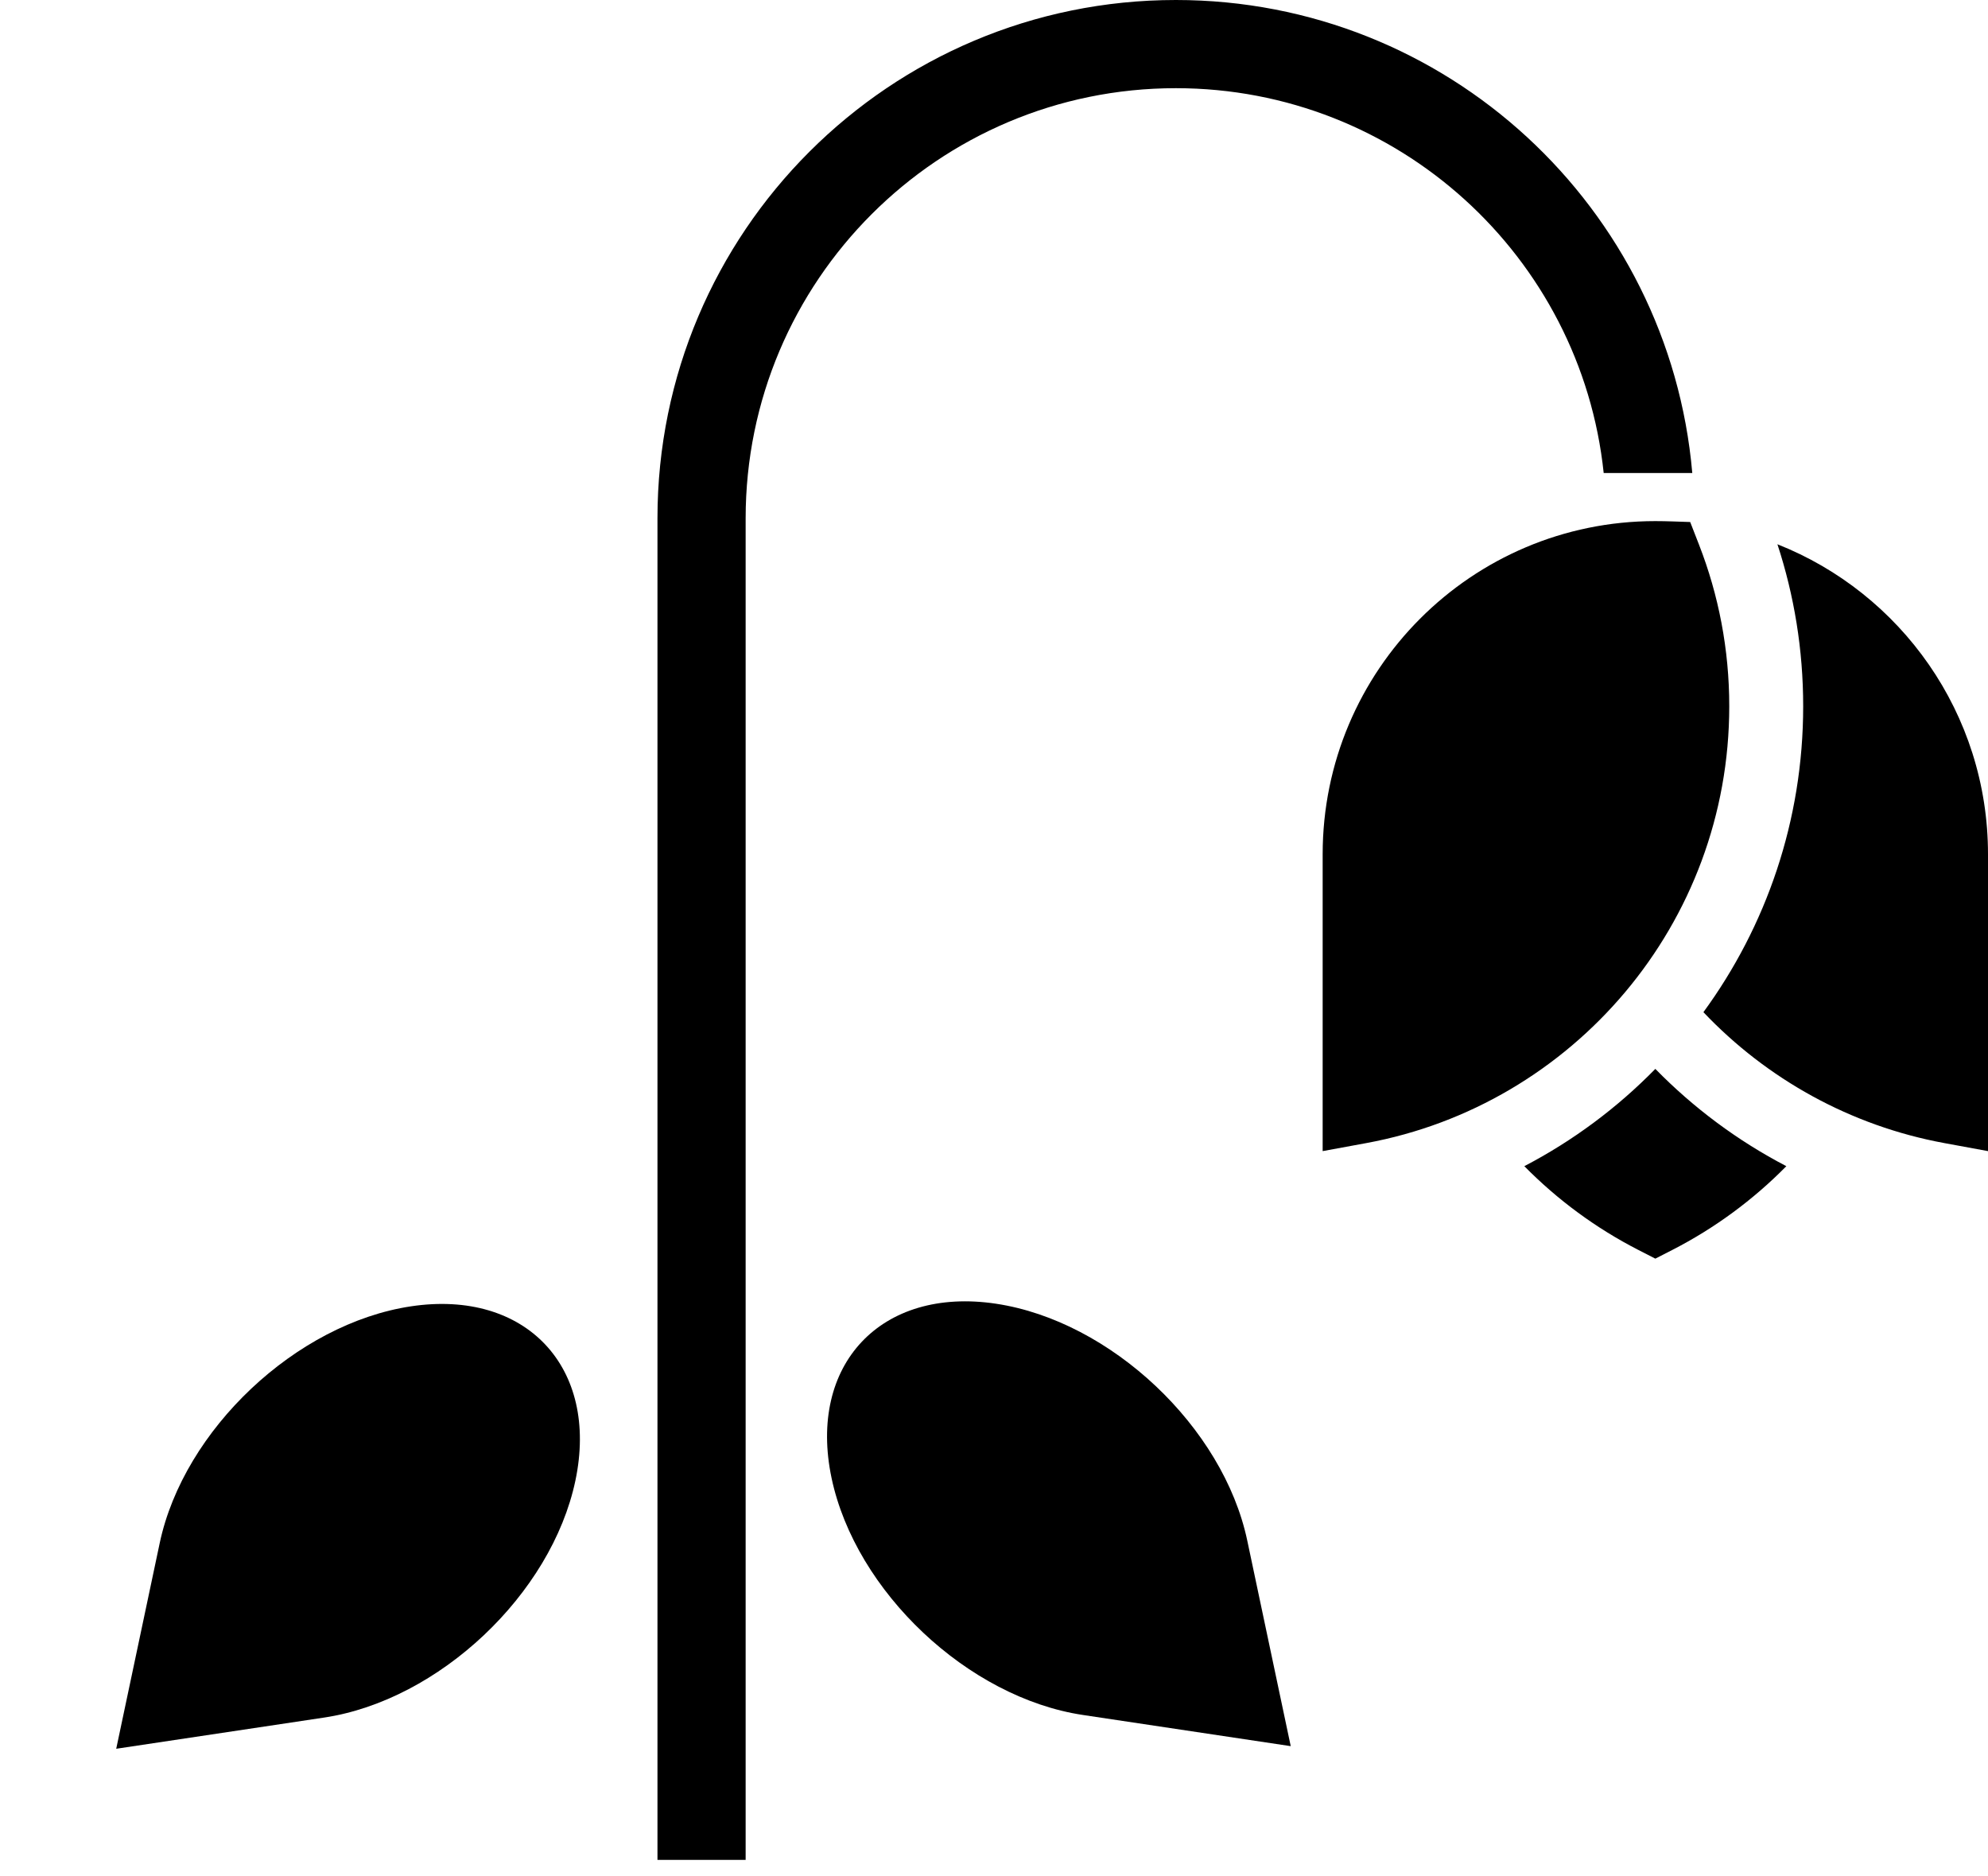 <svg width="248" height="234" viewBox="0 0 248 234" fill="none" xmlns="http://www.w3.org/2000/svg">
<path d="M204.402 155.929L206.501 157.003L208.599 155.929C213.9 153.215 218.705 149.672 222.844 145.469C216.765 142.3 211.253 138.191 206.5 133.334C201.747 138.191 196.235 142.3 190.157 145.468C194.296 149.671 199.101 153.215 204.402 155.929ZM212.498 126.259C220.383 134.567 230.818 140.429 242.556 142.589L248 143.59L248 106.561C248 88.993 237.115 73.972 221.73 67.891C223.816 74.246 224.944 81.037 224.944 88.092C224.944 102.368 220.323 115.563 212.498 126.259ZM165 143.59L170.444 142.589C196.203 137.85 215.722 115.257 215.722 88.091C215.722 80.998 214.389 74.206 211.956 67.96L210.849 65.117C209.4 65.072 207.95 65.003 206.5 65.003C183.58 65.003 165 83.609 165 106.561L165 143.59Z" fill="black"/>
<path fill-rule="evenodd" clip-rule="evenodd" d="M146.686 0C110.971 0 82.018 28.953 82.018 64.668V232.003H93.018V64.668C93.018 35.028 117.046 11 146.686 11C174.412 11 197.228 32.026 200.058 59.003H211.109C208.24 25.941 180.492 0 146.686 0Z" fill="black"/>
<path d="M155.593 192.165L161.017 217.815L135.09 213.925C120.771 211.777 106.735 198.551 103.739 184.385C100.744 170.219 109.923 160.477 124.242 162.625C138.561 164.773 152.598 177.998 155.593 192.165Z" fill="black"/>
<path d="M19.922 192.491L14.498 218.141L40.425 214.251C54.744 212.103 68.78 198.877 71.776 184.711C74.771 170.545 65.592 160.803 51.273 162.951C36.954 165.099 22.917 178.325 19.922 192.491Z" fill="black"/>
</svg>
